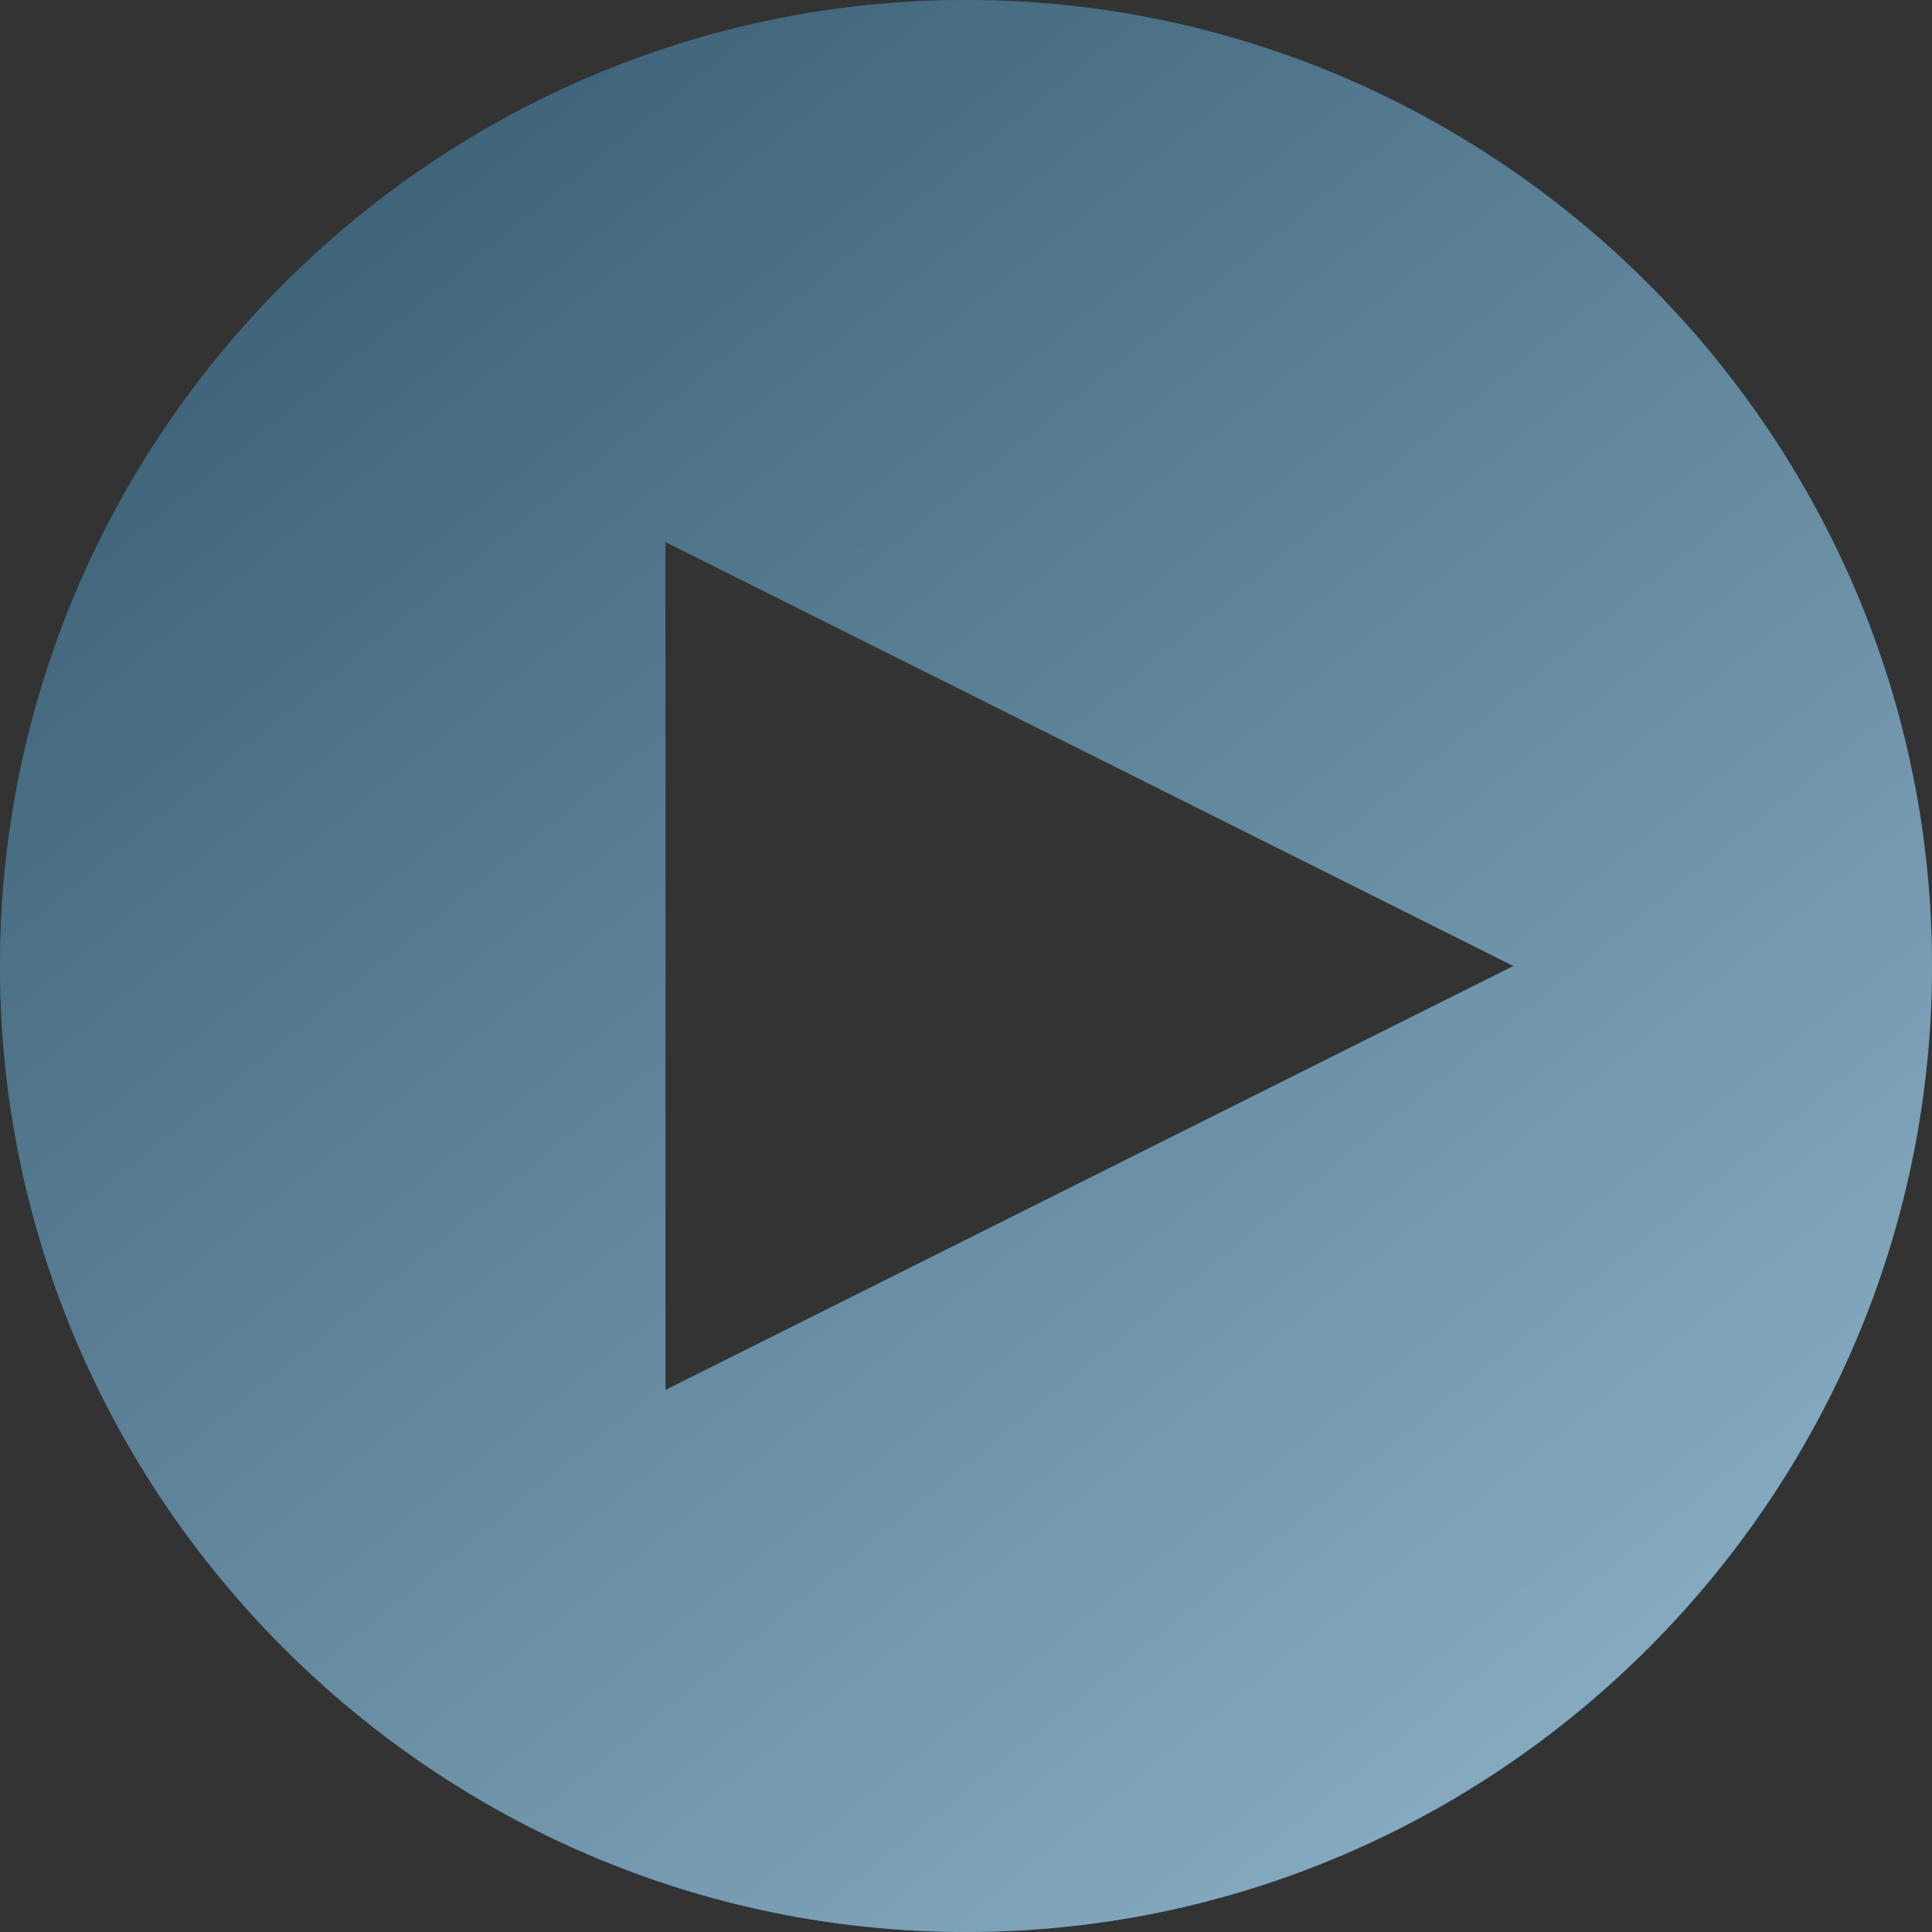 <?xml version="1.0" encoding="utf-8"?>
<!-- Generator: Adobe Illustrator 18.1.1, SVG Export Plug-In . SVG Version: 6.00 Build 0)  -->
<svg version="1.1" id="Layer_1" xmlns="http://www.w3.org/2000/svg" xmlns:xlink="http://www.w3.org/1999/xlink" x="0px" y="0px"
	 viewBox="-381 289 36 36" enable-background="new -381 289 36 36" xml:space="preserve">
<rect x="-381" y="289" width="36" height="36" fill="#333333" stroke="none"/>
<g>
	<path fill="#0079BE" d="M-363,289c-9.9,0-18,8.1-18,18s8.1,18,18,18s18-8.1,18-18S-353.1,289-363,289z M-368.6,314.9v-15.8
		l15.8,7.9L-368.6,314.9z"/>
</g>
<g opacity="0.7">
	<linearGradient id="SVGID_1_" gradientUnits="userSpaceOnUse" x1="-336.816" y1="339.193" x2="-395.186" y2="267.427">
		<stop  offset="0" style="stop-color:#FFFFFF"/>
		<stop  offset="1" style="stop-color:#000000"/>
	</linearGradient>
	<path fill="url(#SVGID_1_)" d="M-363,289c-9.9,0-18,8.1-18,18s8.1,18,18,18s18-8.1,18-18S-353.1,289-363,289z M-368.6,314.9v-15.8
		l15.8,7.9L-368.6,314.9z"/>
</g>
</svg>
